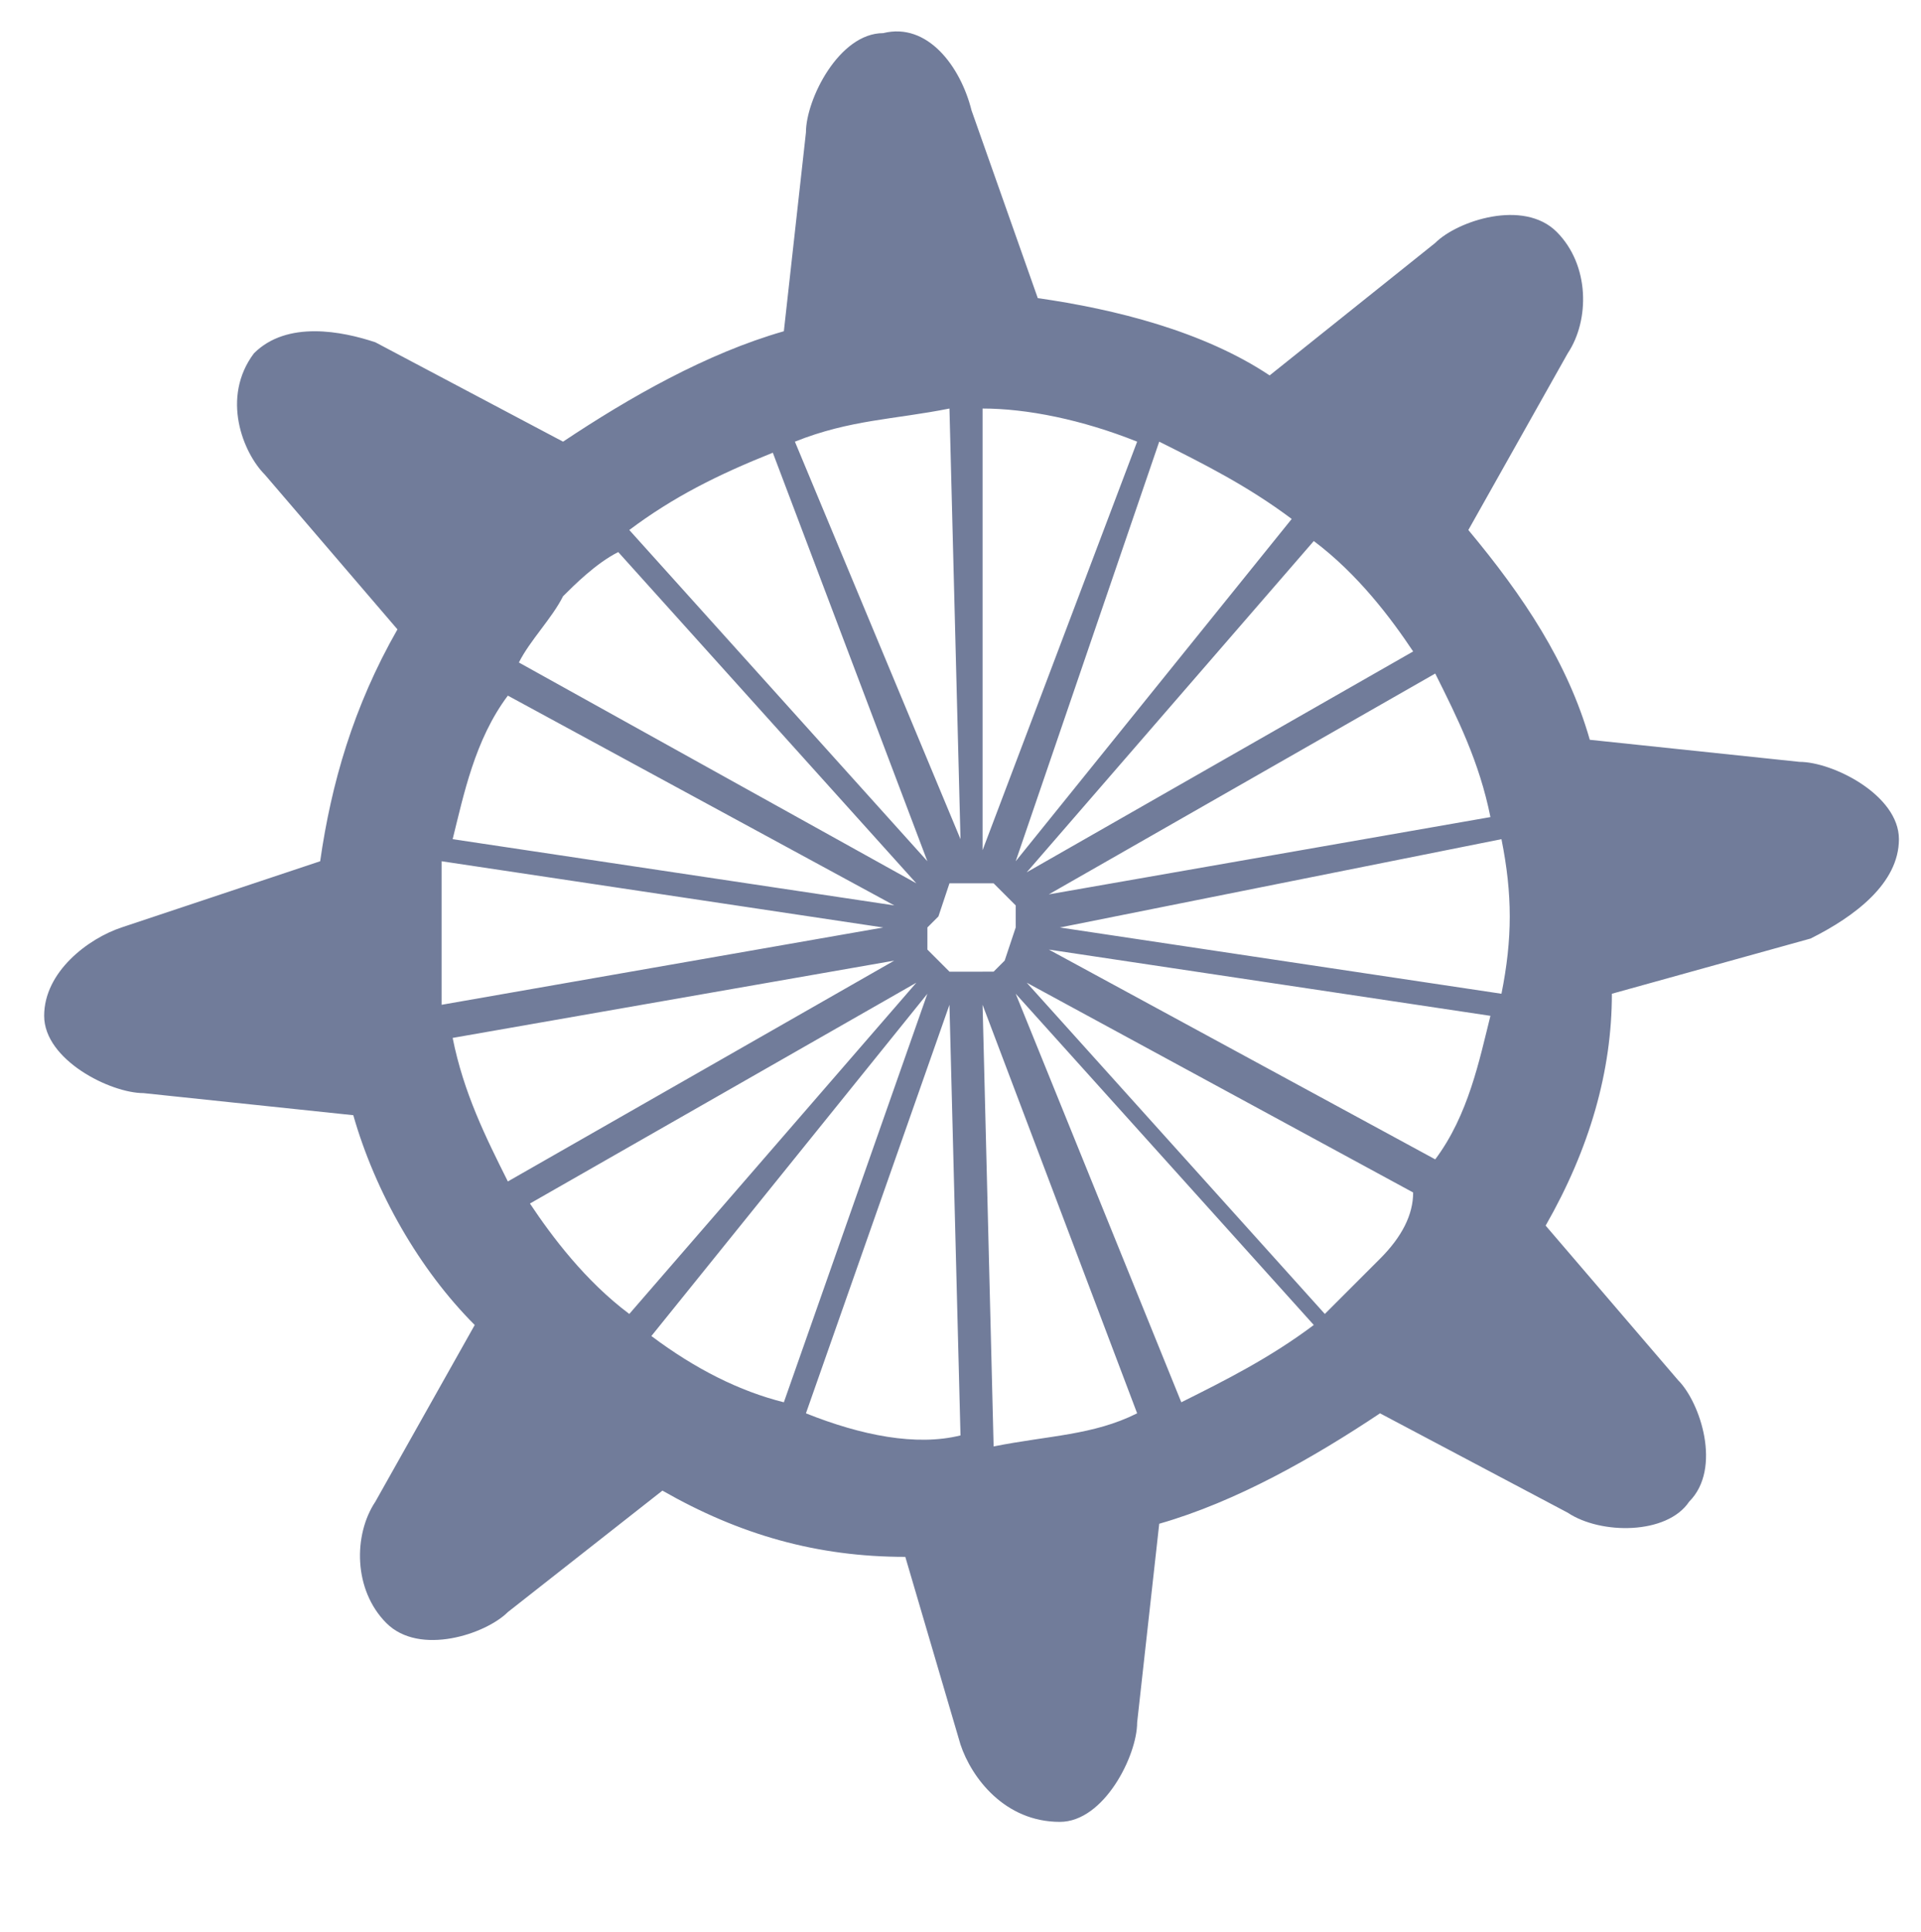 <svg xmlns="http://www.w3.org/2000/svg" viewBox="0 0 17.4 17.5"><style>.st0{fill:#717c9a}</style><path id="XMLID_1176_" class="st0" d="M17.2 7.6c0-.4-.6-.7-.9-.7l-1.9-.2c-.2-.7-.6-1.3-1.1-1.9l.9-1.6c.2-.3.2-.8-.1-1.1-.3-.3-.9-.1-1.1.1l-1.5 1.2c-.6-.4-1.4-.6-2.1-.7L8.8 1C8.7.6 8.4.2 8 .3c-.4 0-.7.6-.7.9L7.1 3c-.7.2-1.4.6-2 1l-1.7-.9c-.3-.1-.8-.2-1.1.1-.3.4-.1.9.1 1.1l1.2 1.4c-.4.7-.6 1.4-.7 2.1l-1.8.6c-.3.1-.7.4-.7.8s.6.7.9.7l1.9.2c.2.7.6 1.4 1.1 1.9l-.9 1.6c-.2.3-.2.8.1 1.1.3.3.9.1 1.1-.1L6 13.5c.7.4 1.4.6 2.2.6l.5 1.7c.1.3.4.7.9.7.4 0 .7-.6.7-.9l.2-1.8c.7-.2 1.4-.6 2-1l1.7.9c.3.2.9.2 1.1-.1.3-.3.1-.9-.1-1.1L14 11.1c.4-.7.6-1.4.6-2.1l1.8-.5c.4-.2.8-.5.8-.9zM5.7 11.9c-.4-.3-.7-.7-.9-1l3.5-2-2.6 3zM4 7.8l4 .6-4 .7V7.8zm7.9-2.9c.4.3.7.7.9 1l-3.5 2 2.6-3zm-3 3.9H8.6l-.1-.1-.1-.1v-.2l.1-.1.1-.3H9l.1.1.1.1v.2l-.1.3-.1.1h-.1zm.6-.7l3.5-2c.2.4.4.8.5 1.3l-4 .7zm-1.1-.3l-2.7-3c.4-.3.8-.5 1.3-.7l1.4 3.7zm-.3.4l-4-.6c.1-.4.2-.9.5-1.3l3.5 1.9zm0 .5l-3.5 2c-.2-.4-.4-.8-.5-1.3l4-.7zm1.1.3l2.7 3c-.4.3-.8.5-1.2.7L9.2 9zm.3-.4l4 .6c-.1.4-.2.9-.5 1.3L9.5 8.6zm.1-.2l4-.8c.1.5.1.9 0 1.4l-4-.6zm2.1-3.7L9.2 7.8 10.5 4c.4.2.8.4 1.2.7zM10.3 4L8.9 7.7v-4c.4 0 .9.1 1.4.3zm-1.7-.3l.1 3.9L7.2 4c.5-.2.9-.2 1.4-.3zM5.6 5l2.7 3-3.6-2c.1-.2.3-.4.4-.6.1-.1.3-.3.5-.4zm.3 7.1L8.4 9l-1.3 3.7c-.4-.1-.8-.3-1.2-.6zm1.4.7l1.3-3.7.1 3.9c-.4.1-.9 0-1.4-.2zm1.7.3l-.1-4 1.4 3.7c-.4.2-.8.2-1.3.3zm3.5-1.7l-.5.5-2.7-3 3.5 1.9c0 .2-.1.4-.3.6z"/></svg>
